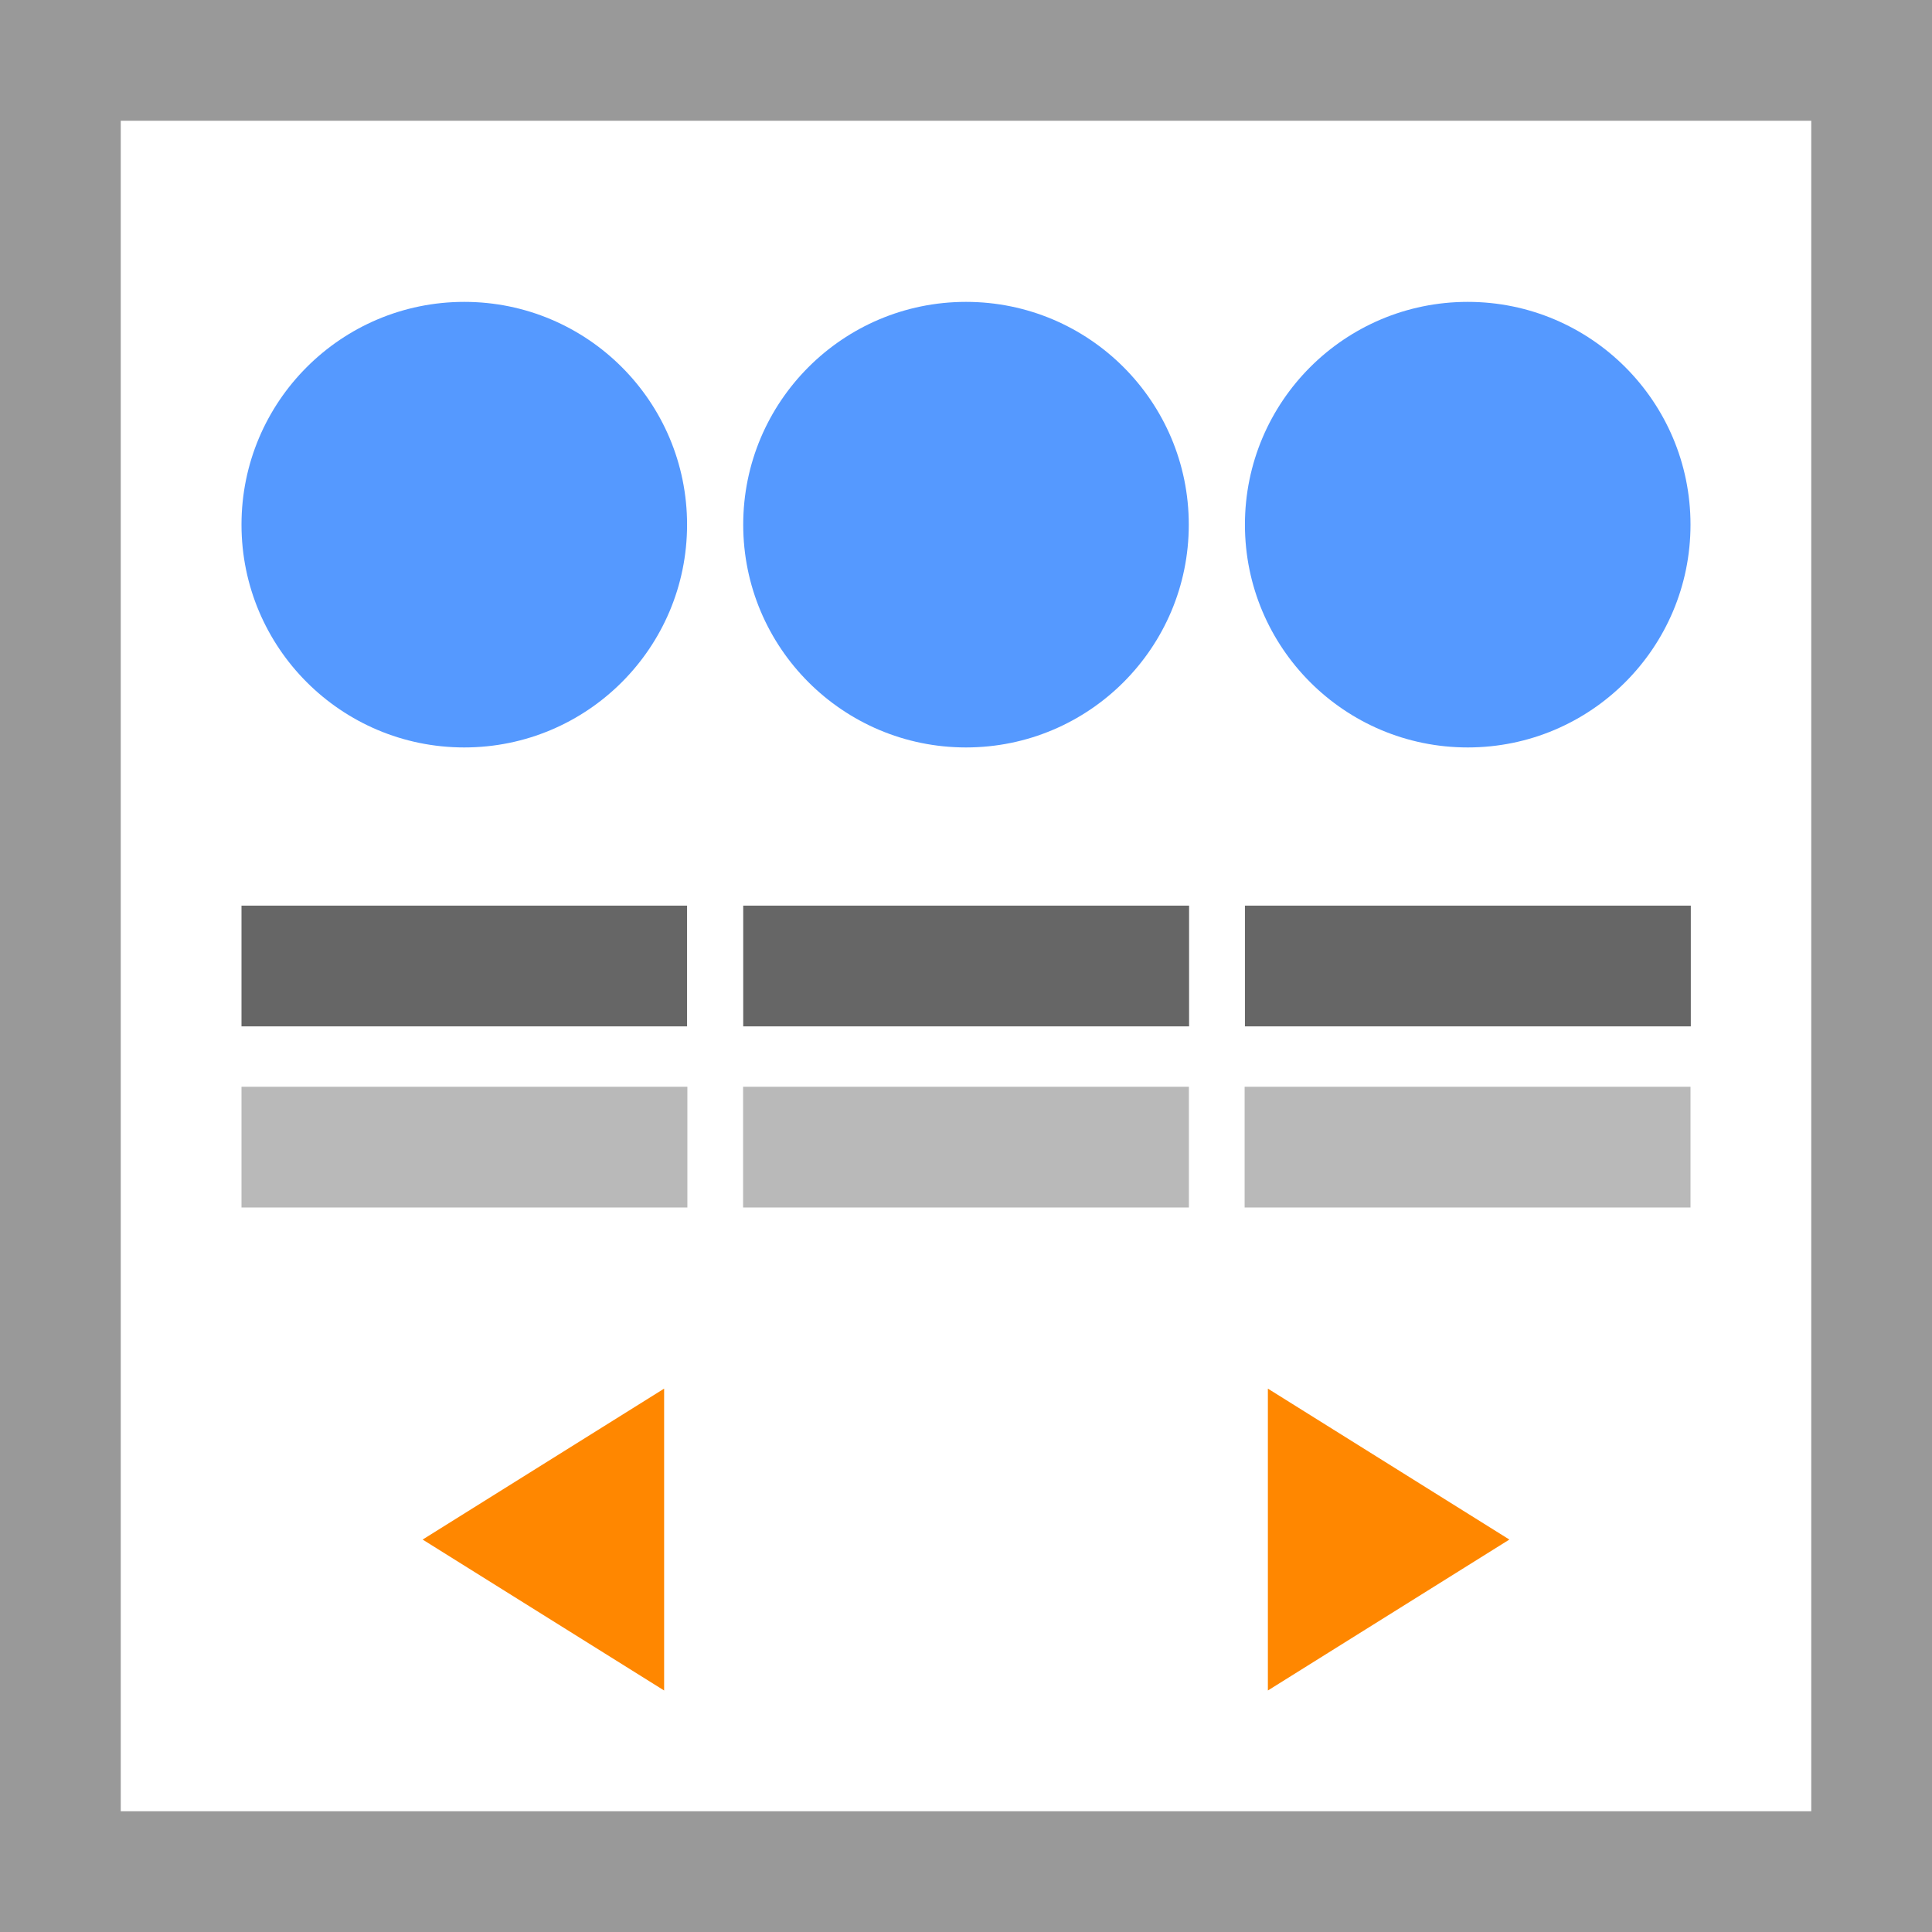 <svg width="32" height="32" viewBox="0 0 32 32" xmlns="http://www.w3.org/2000/svg">
    <g fill="none" fill-rule="evenodd">
        <polygon fill="#fff" points="0 0 32 0 32 32 0 32"/>
        <path fill="#999" d="M0,0 L0,32 L32,32 L32,0 L0,0 L0,0 Z M2,2 L30,2 L30,30 L2,30 L2,2 L2,2 Z"/>
        <path fill="#59f" d="M7.69,5 C9.728,5 11.38,6.652 11.38,8.69 C11.38,10.728 9.728,12.38 7.69,12.38 C5.652,12.38 4,10.728 4,8.69 C4,6.652 5.652,5 7.69,5 Z M16,5 C18.038,5 19.69,6.652 19.69,8.69 C19.69,10.728 18.038,12.38 16,12.38 C13.962,12.38 12.31,10.728 12.31,8.69 C12.31,6.652 13.962,5 16,5 Z M24.31,5 C26.348,5 28,6.652 28,8.69 C28,10.728 26.348,12.38 24.31,12.38 C22.272,12.38 20.62,10.728 20.62,8.69 C20.62,6.652 22.272,5 24.31,5 Z"/>
        <path fill="#666" d="M11.38,15 L11.38,17 L4,17 L4,15 L11.38,15 Z M19.695,15 L19.695,17 L12.31,17 L12.31,15 L19.695,15 Z M28.005,15 L28.005,17 L20.62,17 L20.62,15 L28.005,15 Z"/>
        <path fill="#b9b9b9" d="M11.385,18 L11.385,20 L4,20 L4,18 L11.385,18 Z M19.692,18 L19.692,20 L12.308,20 L12.308,18 L19.692,18 Z M28,18 L28,20 L20.615,20 L20.615,18 L28,18 Z"/>
        <path fill="#ff8700" d="M11,23 L11,28 L7,25.5 L11,23 Z M21,23 L25,25.5 L21,28 L21,23 Z"/>
    </g>
</svg>
